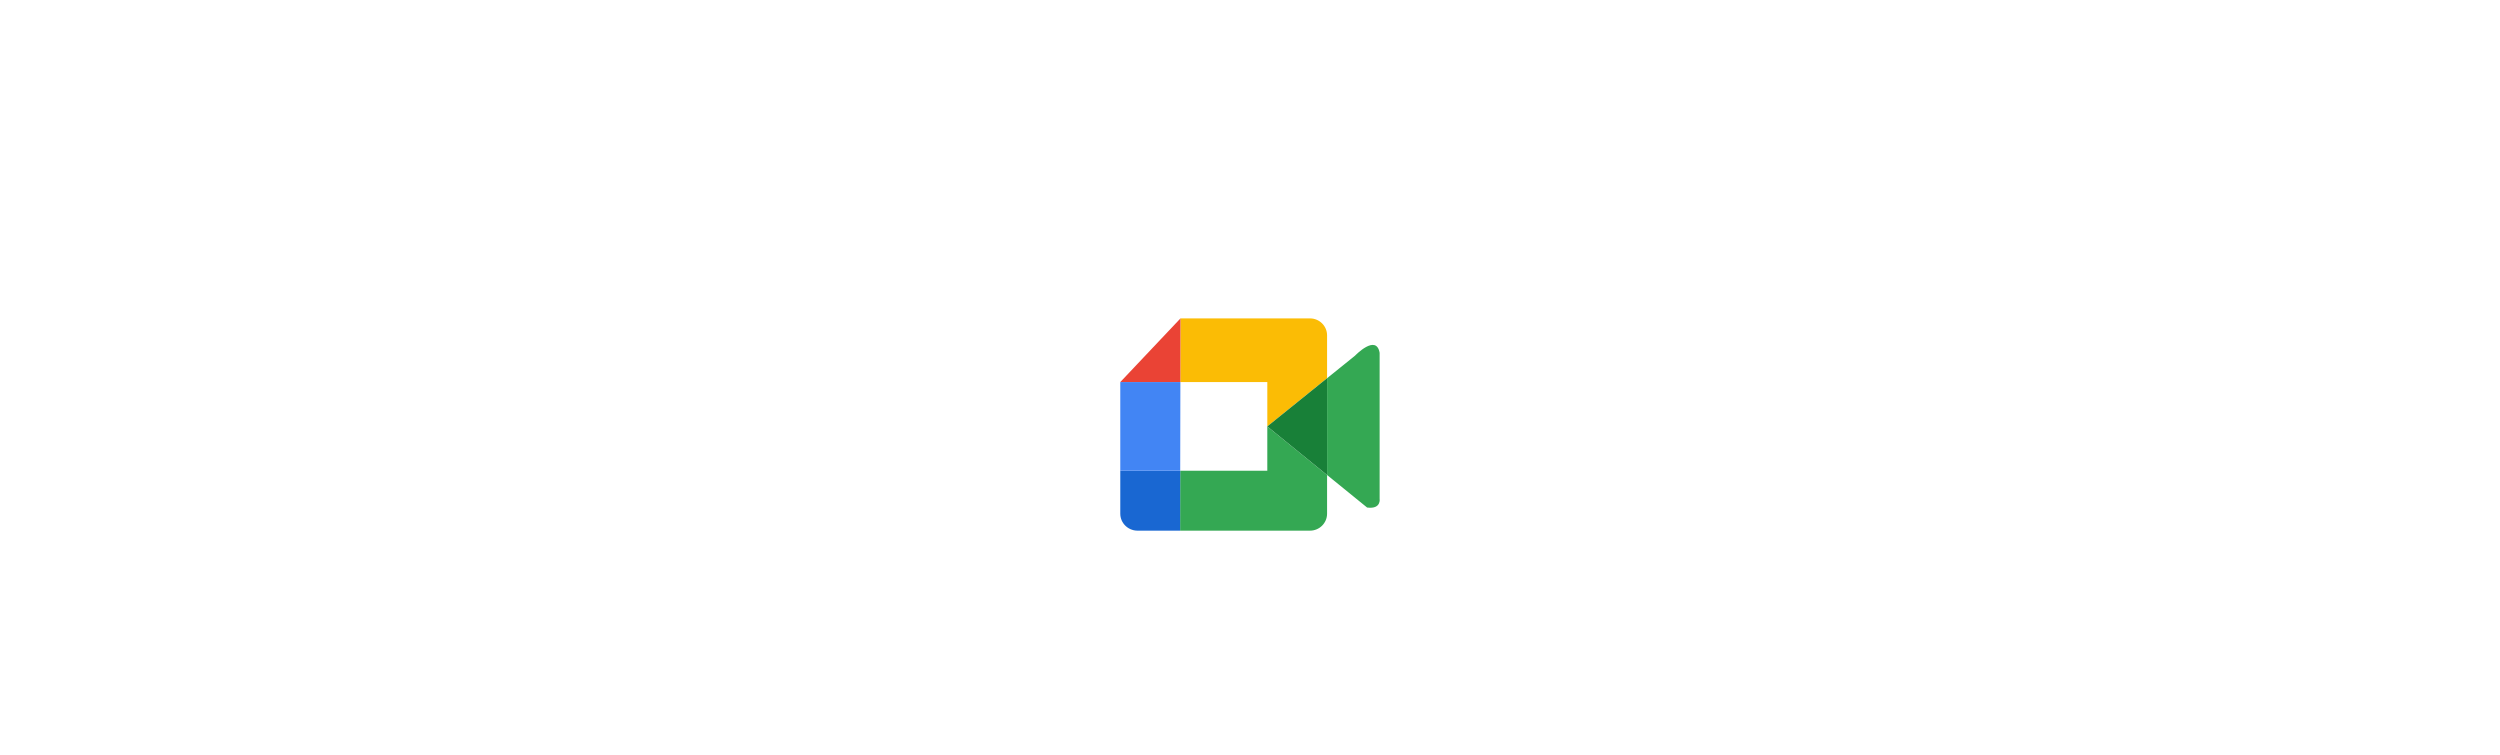 <svg width="212" height="64" viewBox="0 0 212 64" fill="none" xmlns="http://www.w3.org/2000/svg">
<g filter="url(#filter0_d_510_10091)">
<path d="M92 27.956C92 24.471 92 22.728 92.678 21.397C93.275 20.227 94.227 19.275 95.397 18.678C96.728 18 98.471 18 101.956 18H110.044C113.529 18 115.272 18 116.603 18.678C117.773 19.275 118.725 20.227 119.322 21.397C120 22.728 120 24.471 120 27.956V36.044C120 39.529 120 41.272 119.322 42.603C118.725 43.773 117.773 44.725 116.603 45.322C115.272 46 113.529 46 110.044 46H101.956C98.471 46 96.728 46 95.397 45.322C94.227 44.725 93.275 43.773 92.678 42.603C92 41.272 92 39.529 92 36.044V27.956Z" fill="white"/>
<path d="M95 39.56C95 40.356 95.65 41 96.451 41H96.472C95.659 41 95 40.356 95 39.56Z" fill="#FBBC05"/>
<path d="M107.468 28.4V32.16L112.536 28.071V24.44C112.536 23.644 111.886 23 111.085 23H100.104L100.094 28.4H107.468Z" fill="#FBBC05"/>
<path d="M107.467 35.921H100.082L100.074 41H111.085C111.887 41 112.536 40.356 112.536 39.56V36.282L107.467 32.161V35.921Z" fill="#34A853"/>
<path d="M100.104 23L95 28.4H100.096L100.104 23Z" fill="#EA4335"/>
<path d="M95 35.92V39.56C95 40.356 95.659 41 96.472 41H100.074L100.082 35.92H95Z" fill="#1967D2"/>
<path d="M100.096 28.4H95V35.92H100.082L100.096 28.4Z" fill="#4285F4"/>
<path d="M116.993 38.28V25.92C116.707 24.28 114.908 26.16 114.908 26.16L112.537 28.072V36.281L115.931 39.039C117.156 39.2 116.993 38.28 116.993 38.28Z" fill="#34A853"/>
<path d="M107.467 32.16L112.537 36.282V28.072L107.467 32.16Z" fill="#188038"/>
</g>
<defs>
<filter id="filter0_d_510_10091" x="-2" y="-72" width="216" height="216" filterUnits="userSpaceOnUse" color-interpolation-filters="sRGB">
<feFlood flood-opacity="0" result="BackgroundImageFix"/>
<feColorMatrix in="SourceAlpha" type="matrix" values="0 0 0 0 0 0 0 0 0 0 0 0 0 0 0 0 0 0 127 0" result="hardAlpha"/>
<feMorphology radius="88" operator="dilate" in="SourceAlpha" result="effect1_dropShadow_510_10091"/>
<feOffset dy="4"/>
<feGaussianBlur stdDeviation="2"/>
<feComposite in2="hardAlpha" operator="out"/>
<feColorMatrix type="matrix" values="0 0 0 0 1 0 0 0 0 0 0 0 0 0 0 0 0 0 1 0"/>
<feBlend mode="normal" in2="BackgroundImageFix" result="effect1_dropShadow_510_10091"/>
<feBlend mode="normal" in="SourceGraphic" in2="effect1_dropShadow_510_10091" result="shape"/>
</filter>
</defs>
</svg>
